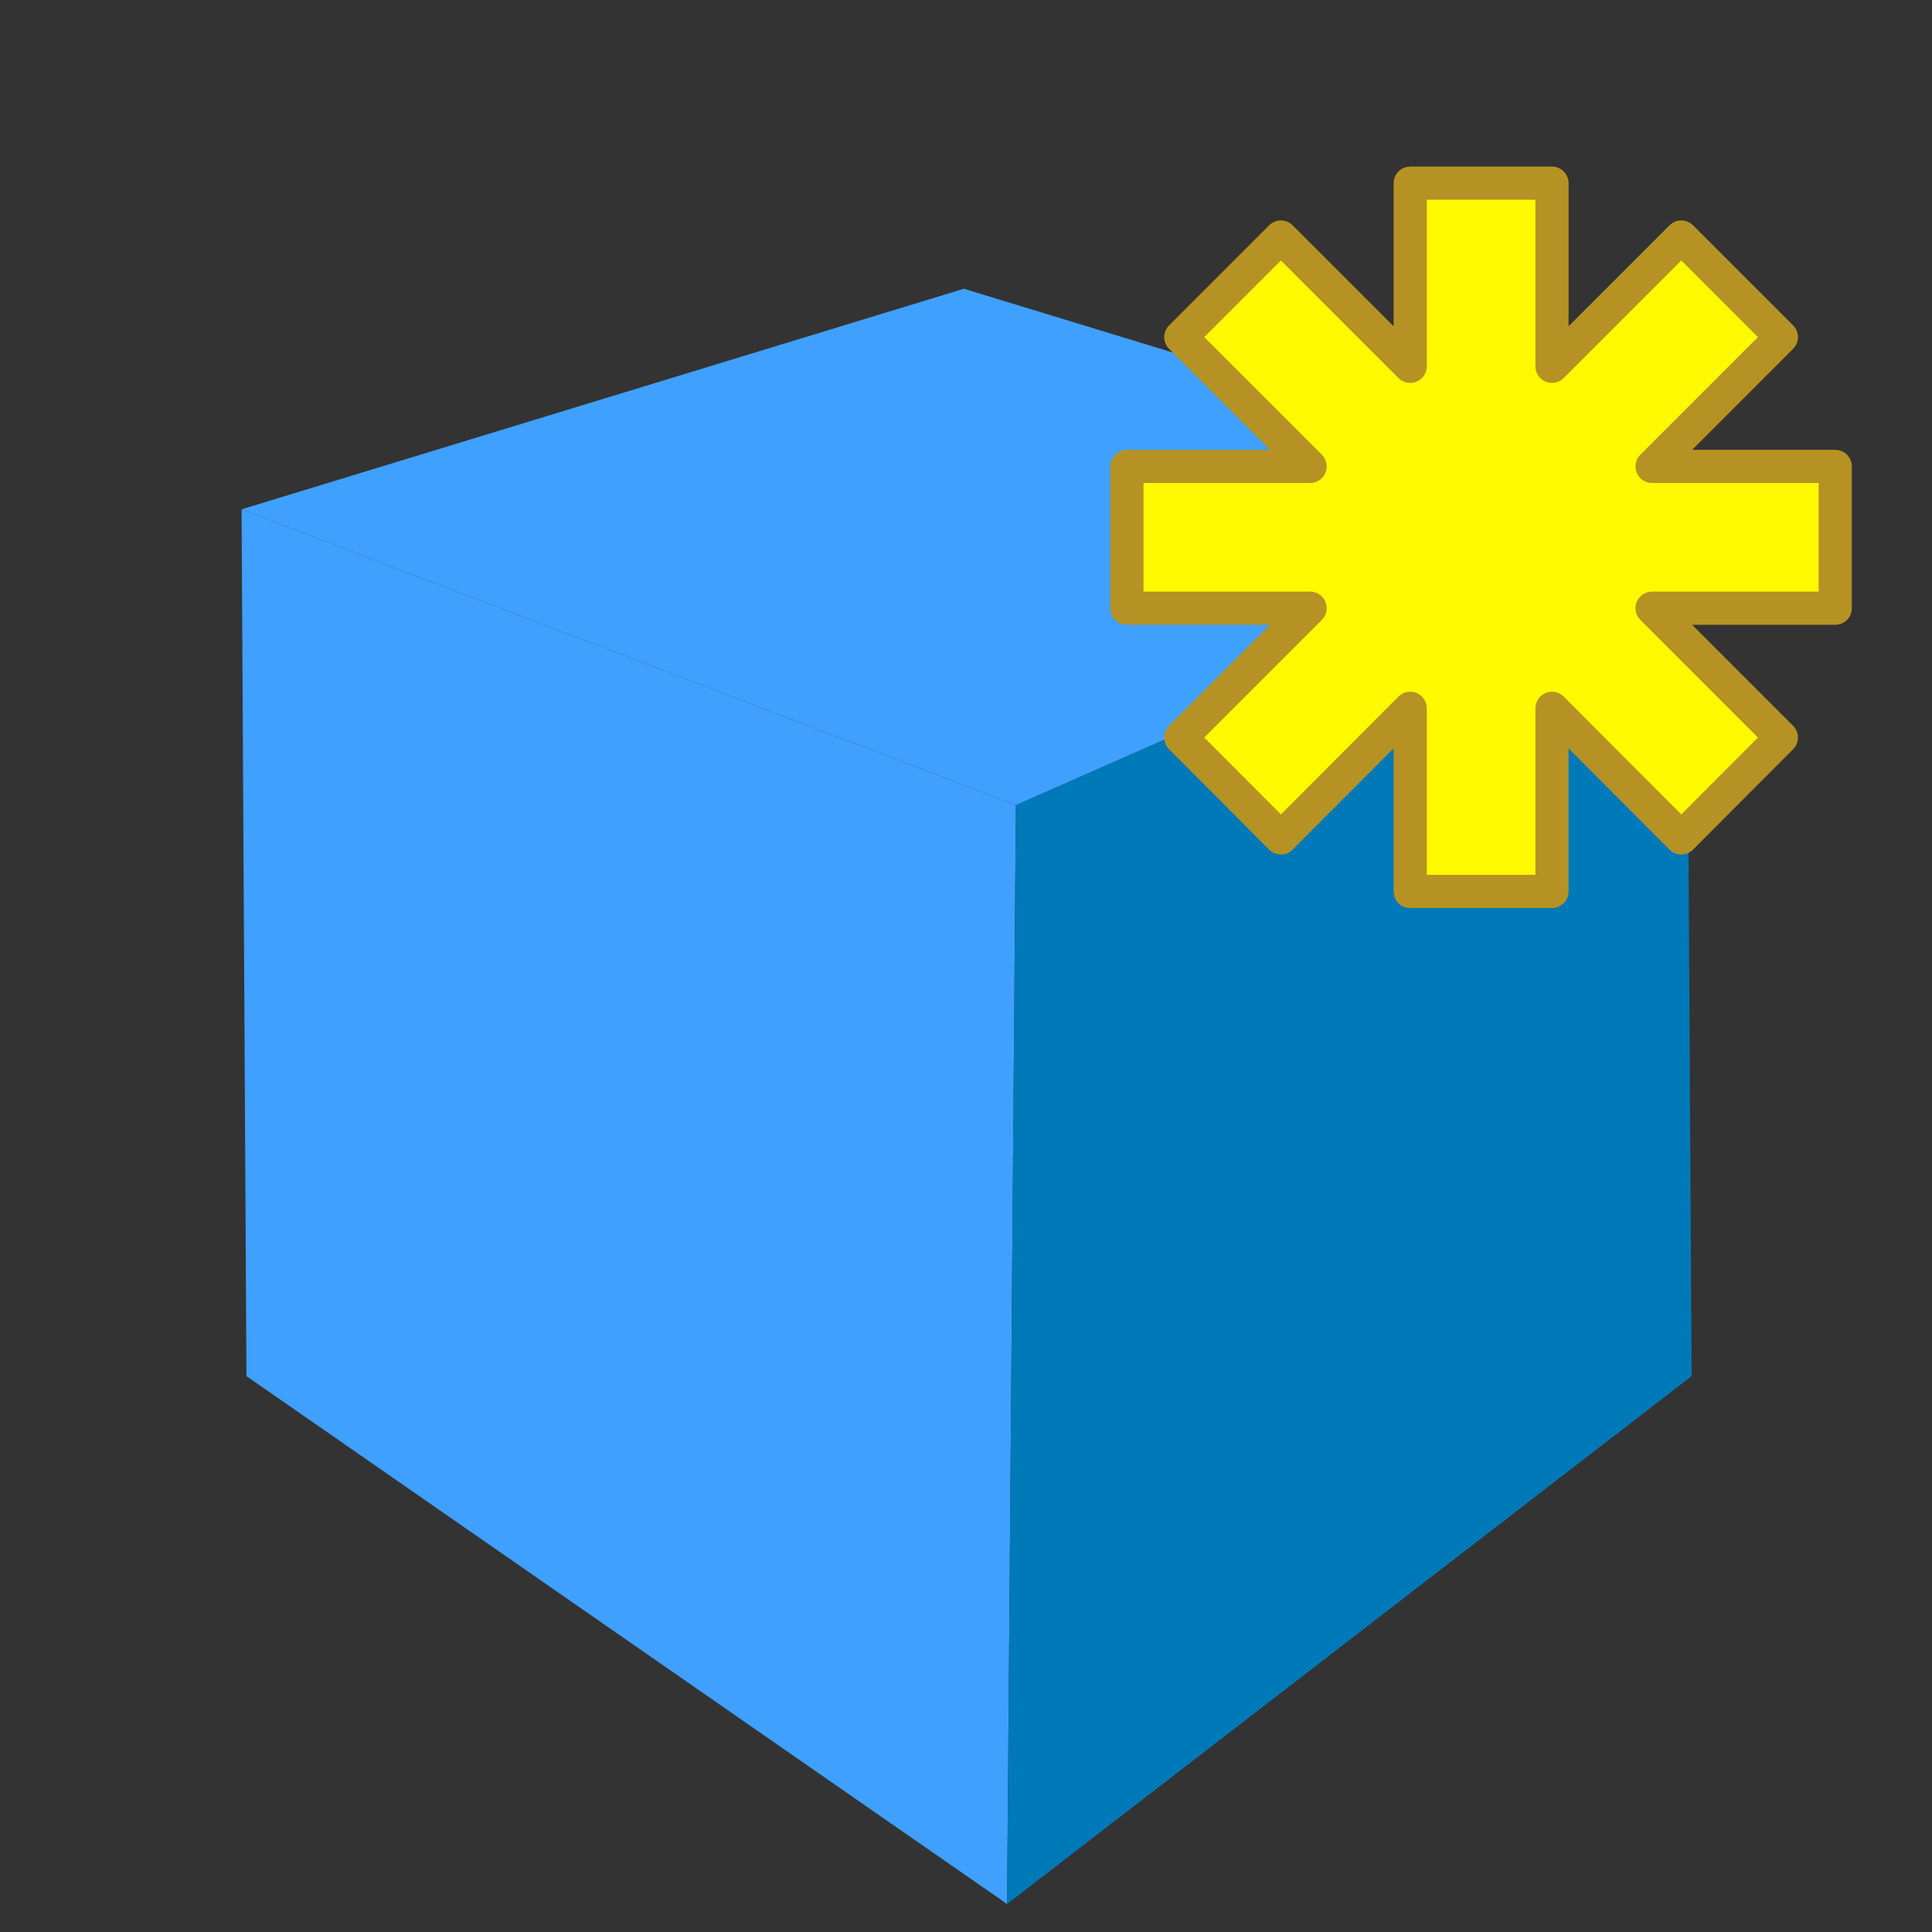 <?xml version="1.0" encoding="UTF-8" standalone="no"?>
<!-- Created with Inkscape (http://www.inkscape.org/) -->

<svg
   xmlns:dc="http://purl.org/dc/elements/1.1/"
   xmlns:cc="http://creativecommons.org/ns#"
   xmlns:rdf="http://www.w3.org/1999/02/22-rdf-syntax-ns#"
   xmlns:svg="http://www.w3.org/2000/svg"
   xmlns="http://www.w3.org/2000/svg"
   xmlns:sodipodi="http://sodipodi.sourceforge.net/DTD/sodipodi-0.dtd"
   xmlns:inkscape="http://www.inkscape.org/namespaces/inkscape"
   width="24"
   height="24"
   viewBox="0 0 6.35 6.35"
   version="1.1"
   id="svg8"
   inkscape:version="0.92.3 (2405546, 2018-03-11)"
   sodipodi:docname="createramc.svg"
   inkscape:export-filename="C:\diskH\TK\valkyrie\work\eclipse\modelio.app\app.ramcs\icons\createramc.png"
   inkscape:export-xdpi="96"
   inkscape:export-ydpi="96">
  <rect x="0" y="0" width="6.35" height="6.35" fill="#333333" stroke="none"/>
  <defs
     id="defs2" />
  <sodipodi:namedview
     id="base"
     pagecolor="#ffffff"
     bordercolor="#666666"
     borderopacity="1.0"
     inkscape:pageopacity="0.0"
     inkscape:pageshadow="2"
     inkscape:zoom="32.958333"
     inkscape:cx="12.100227"
     inkscape:cy="12"
     inkscape:document-units="px"
     inkscape:current-layer="layer1"
     showgrid="true"
     units="px"
     inkscape:window-width="1280"
     inkscape:window-height="961"
     inkscape:window-x="-8"
     inkscape:window-y="-8"
     inkscape:window-maximized="1"
     gridtolerance="1"
     guidetolerance="1">
    <inkscape:grid
       type="xygrid"
       id="grid4485" />
  </sodipodi:namedview>
  <g
     inkscape:groupmode="layer"
     id="layer1"
     inkscape:label="ramc"
     style="display:inline">
    <path
       style="display:inline;fill:#40a0fe;fill-opacity:1;fill-rule:evenodd;stroke:none;stroke-width:0.233px;stroke-linecap:butt;stroke-linejoin:miter;stroke-opacity:1"
       d="M 0.794,1.674 3.339,2.646 3.31,6.258 0.81,4.523 Z"
       id="path5481"
       inkscape:connector-curvature="0"
       sodipodi:nodetypes="ccccc" />
    <path
       style="display:inline;fill:#0079b9;fill-opacity:1;fill-rule:evenodd;stroke:none;stroke-width:0.233px;stroke-linecap:butt;stroke-linejoin:miter;stroke-opacity:1"
       d="M 3.339,2.646 3.31,6.258 5.56,4.523 5.543,1.674 Z"
       id="path5483"
       inkscape:connector-curvature="0"
       sodipodi:nodetypes="ccccc" />
    <path
       style="display:inline;fill:#40a0fe;fill-opacity:1;fill-rule:evenodd;stroke:none;stroke-width:0.233px;stroke-linecap:butt;stroke-linejoin:miter;stroke-opacity:1"
       d="M 0.794,1.674 3.339,2.646 5.543,1.674 3.168,0.949 Z"
       id="path5487"
       inkscape:connector-curvature="0"
       sodipodi:nodetypes="ccccc" />
    <path
       style="display:inline;fill:#fff900;fill-opacity:1;fill-rule:evenodd;stroke:#b59223;stroke-width:0.109;stroke-linecap:round;stroke-linejoin:round;stroke-miterlimit:4;stroke-dasharray:none;stroke-opacity:1"
       d="M 4.635,0.602 V 1.204 L 4.21,0.779 3.881,1.108 4.306,1.533 H 3.704 V 1.999 H 4.306 L 3.881,2.424 4.21,2.754 4.635,2.328 V 2.93 H 5.101 V 2.328 L 5.526,2.754 5.855,2.424 5.43,1.999 H 6.032 V 1.533 H 5.43 L 5.855,1.108 5.526,0.779 5.101,1.204 V 0.602 Z"
       id="path4832"
       inkscape:connector-curvature="0" />
  </g>
</svg>

